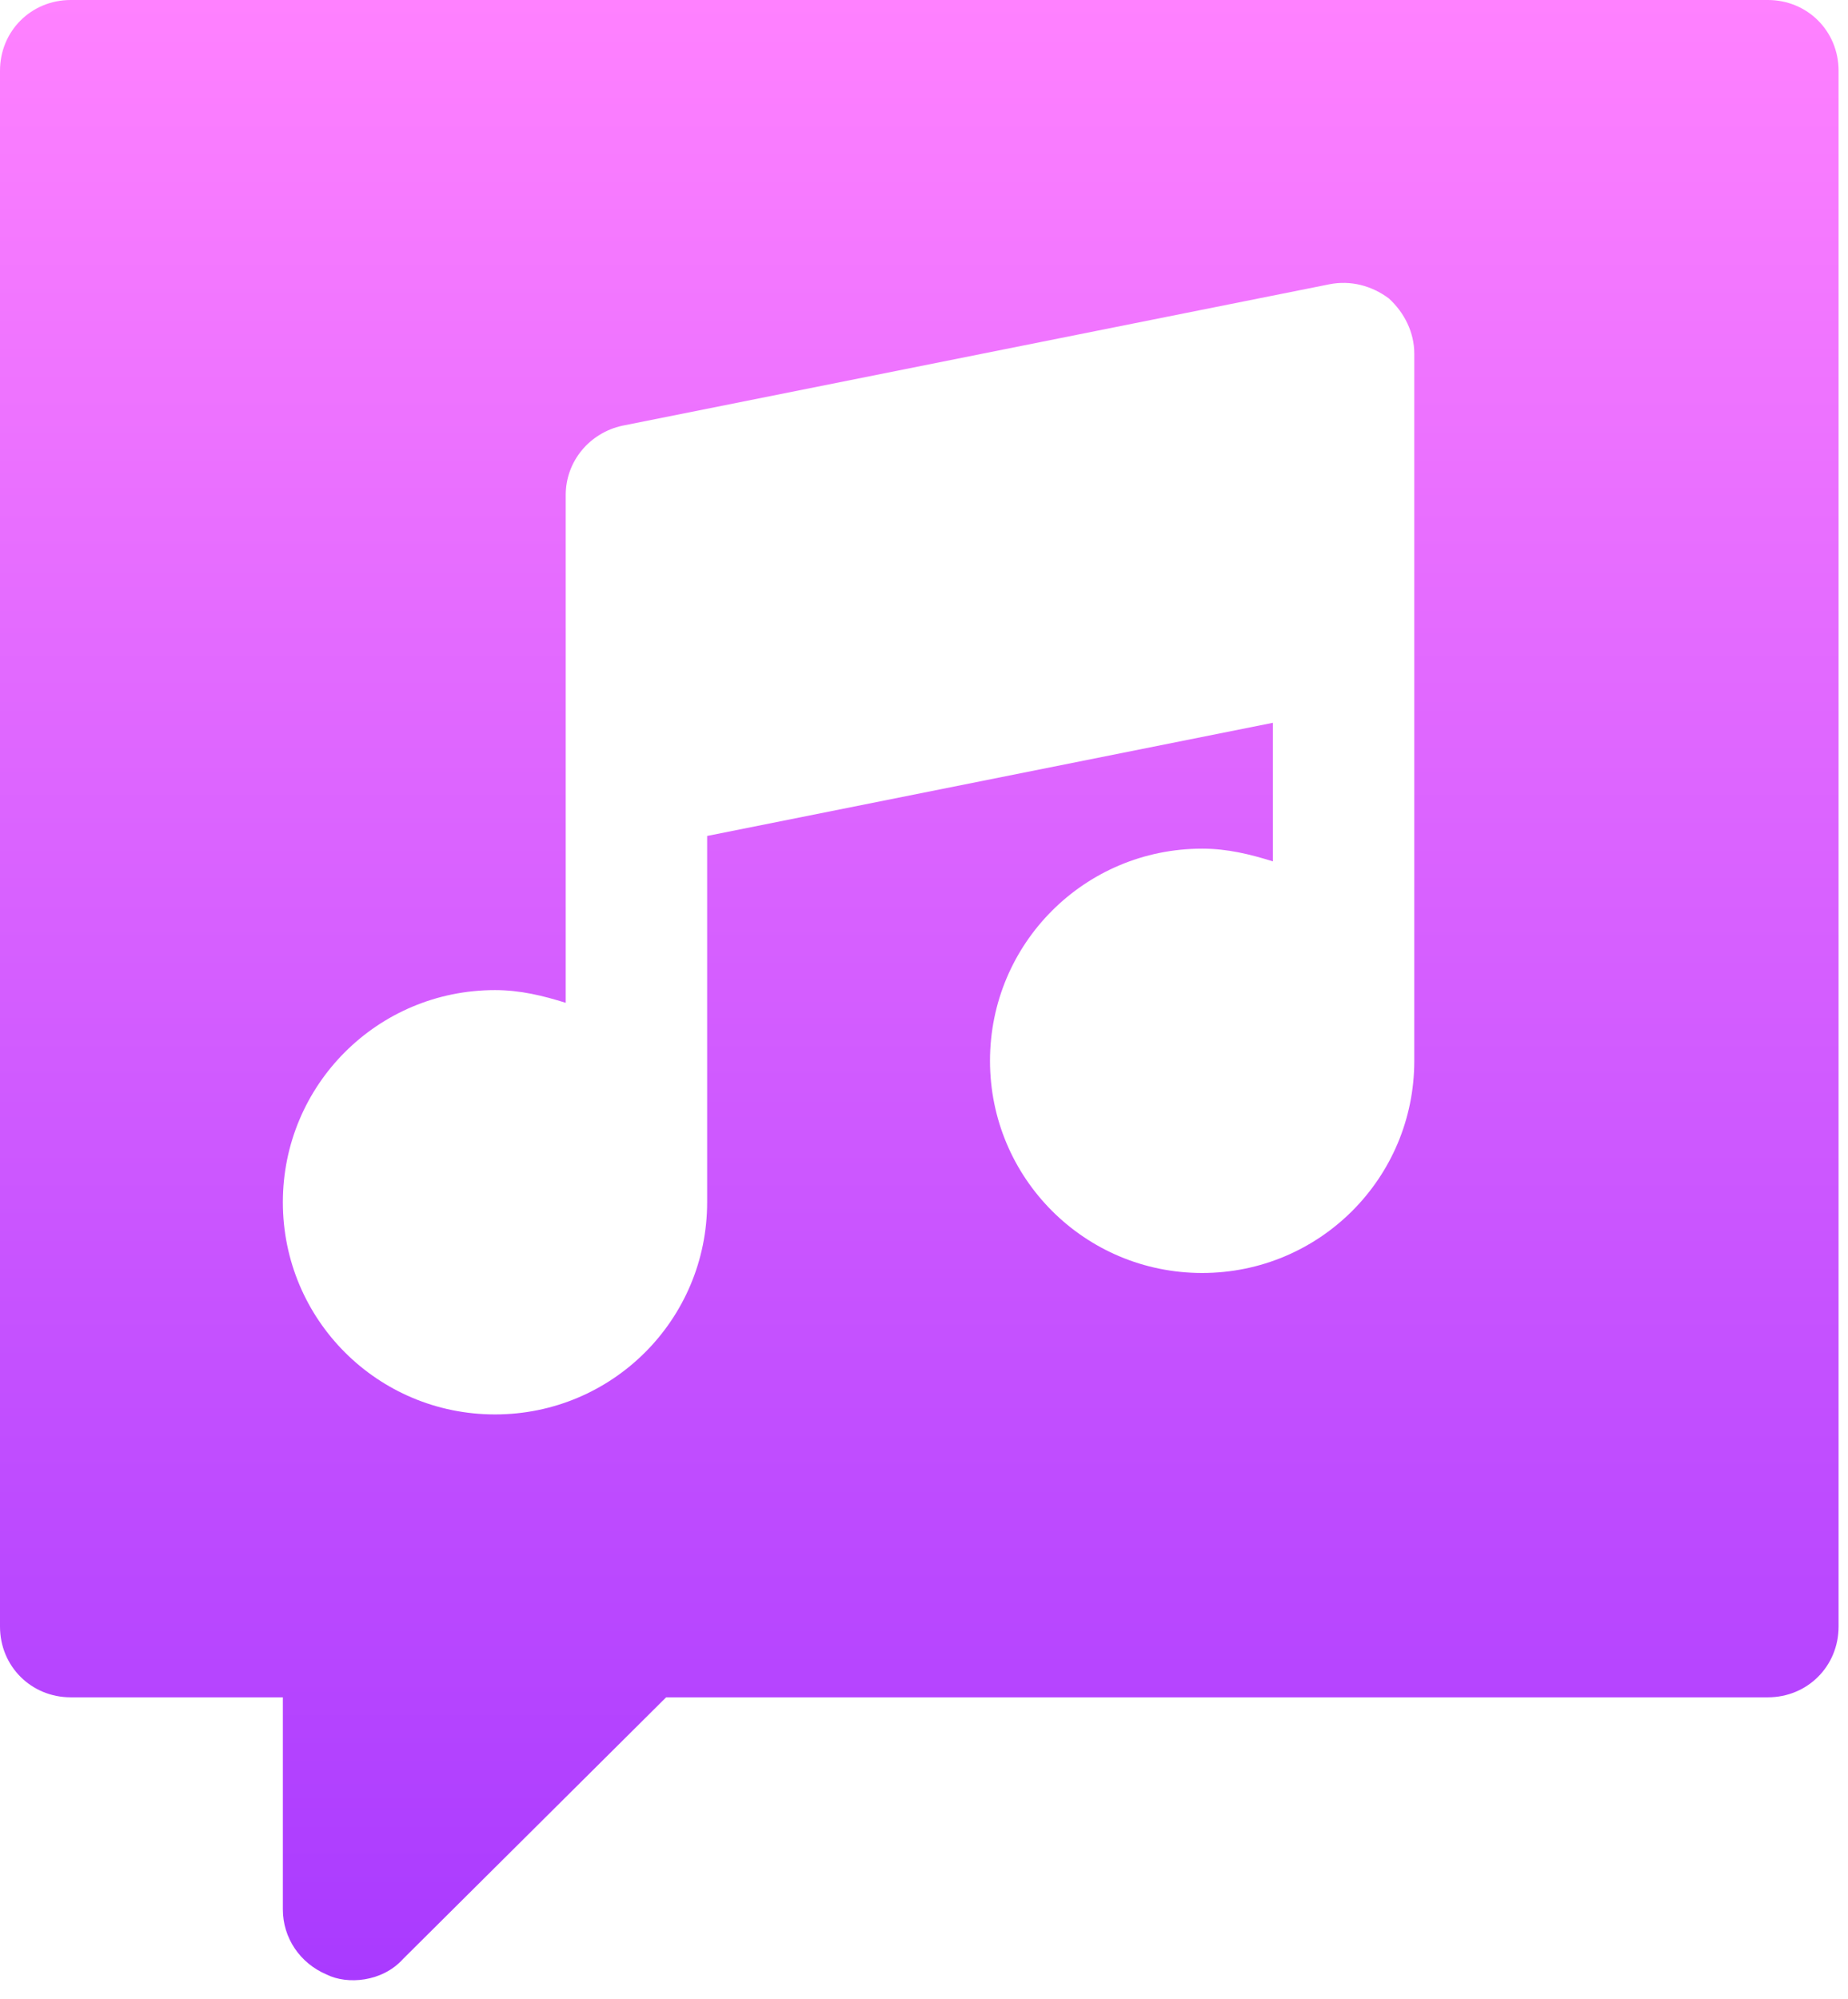 <?xml version="1.0" encoding="UTF-8" standalone="no"?><svg width='49' height='53' viewBox='0 0 49 53' fill='none' xmlns='http://www.w3.org/2000/svg'>
<path d='M46.875 0H1.875C0.825 0 0 0.825 0 1.875V43.125C0 44.175 0.825 45 1.875 45H7.5V50.625C7.5 51.375 7.95 52.05 8.662 52.35C9.207 52.623 10.137 52.55 10.687 51.937L17.663 45H46.875C47.925 45 48.75 44.175 48.75 43.125V1.875C48.75 0.825 47.925 0 46.875 0ZM37.5 28.125C37.5 31.237 34.988 33.75 31.875 33.75C28.762 33.75 26.25 31.237 26.25 28.125C26.25 25.012 28.762 22.5 31.875 22.5C32.55 22.5 33.15 22.65 33.75 22.837V19.163L18.75 22.163V31.875C18.75 34.987 16.238 37.5 13.125 37.5C10.012 37.5 7.5 34.987 7.5 31.875C7.5 28.762 10.012 26.25 13.125 26.25C13.8 26.25 14.4 26.4 15 26.587V13.125C15 12.225 15.637 11.475 16.5 11.287L35.25 7.537C35.812 7.425 36.375 7.575 36.825 7.912C37.237 8.287 37.5 8.812 37.5 9.375V28.125Z' fill='url(#paint0_linear_3_22)'/>
<defs>
<linearGradient id='paint0_linear_3_22' x1='24.375' y1='52.501' x2='24.375' y2='0' gradientUnits='userSpaceOnUse'>
<stop stop-color='#A93AFF'/>
<stop offset='1' stop-color='#FF81FF'/>
</linearGradient>
</defs>
</svg>

